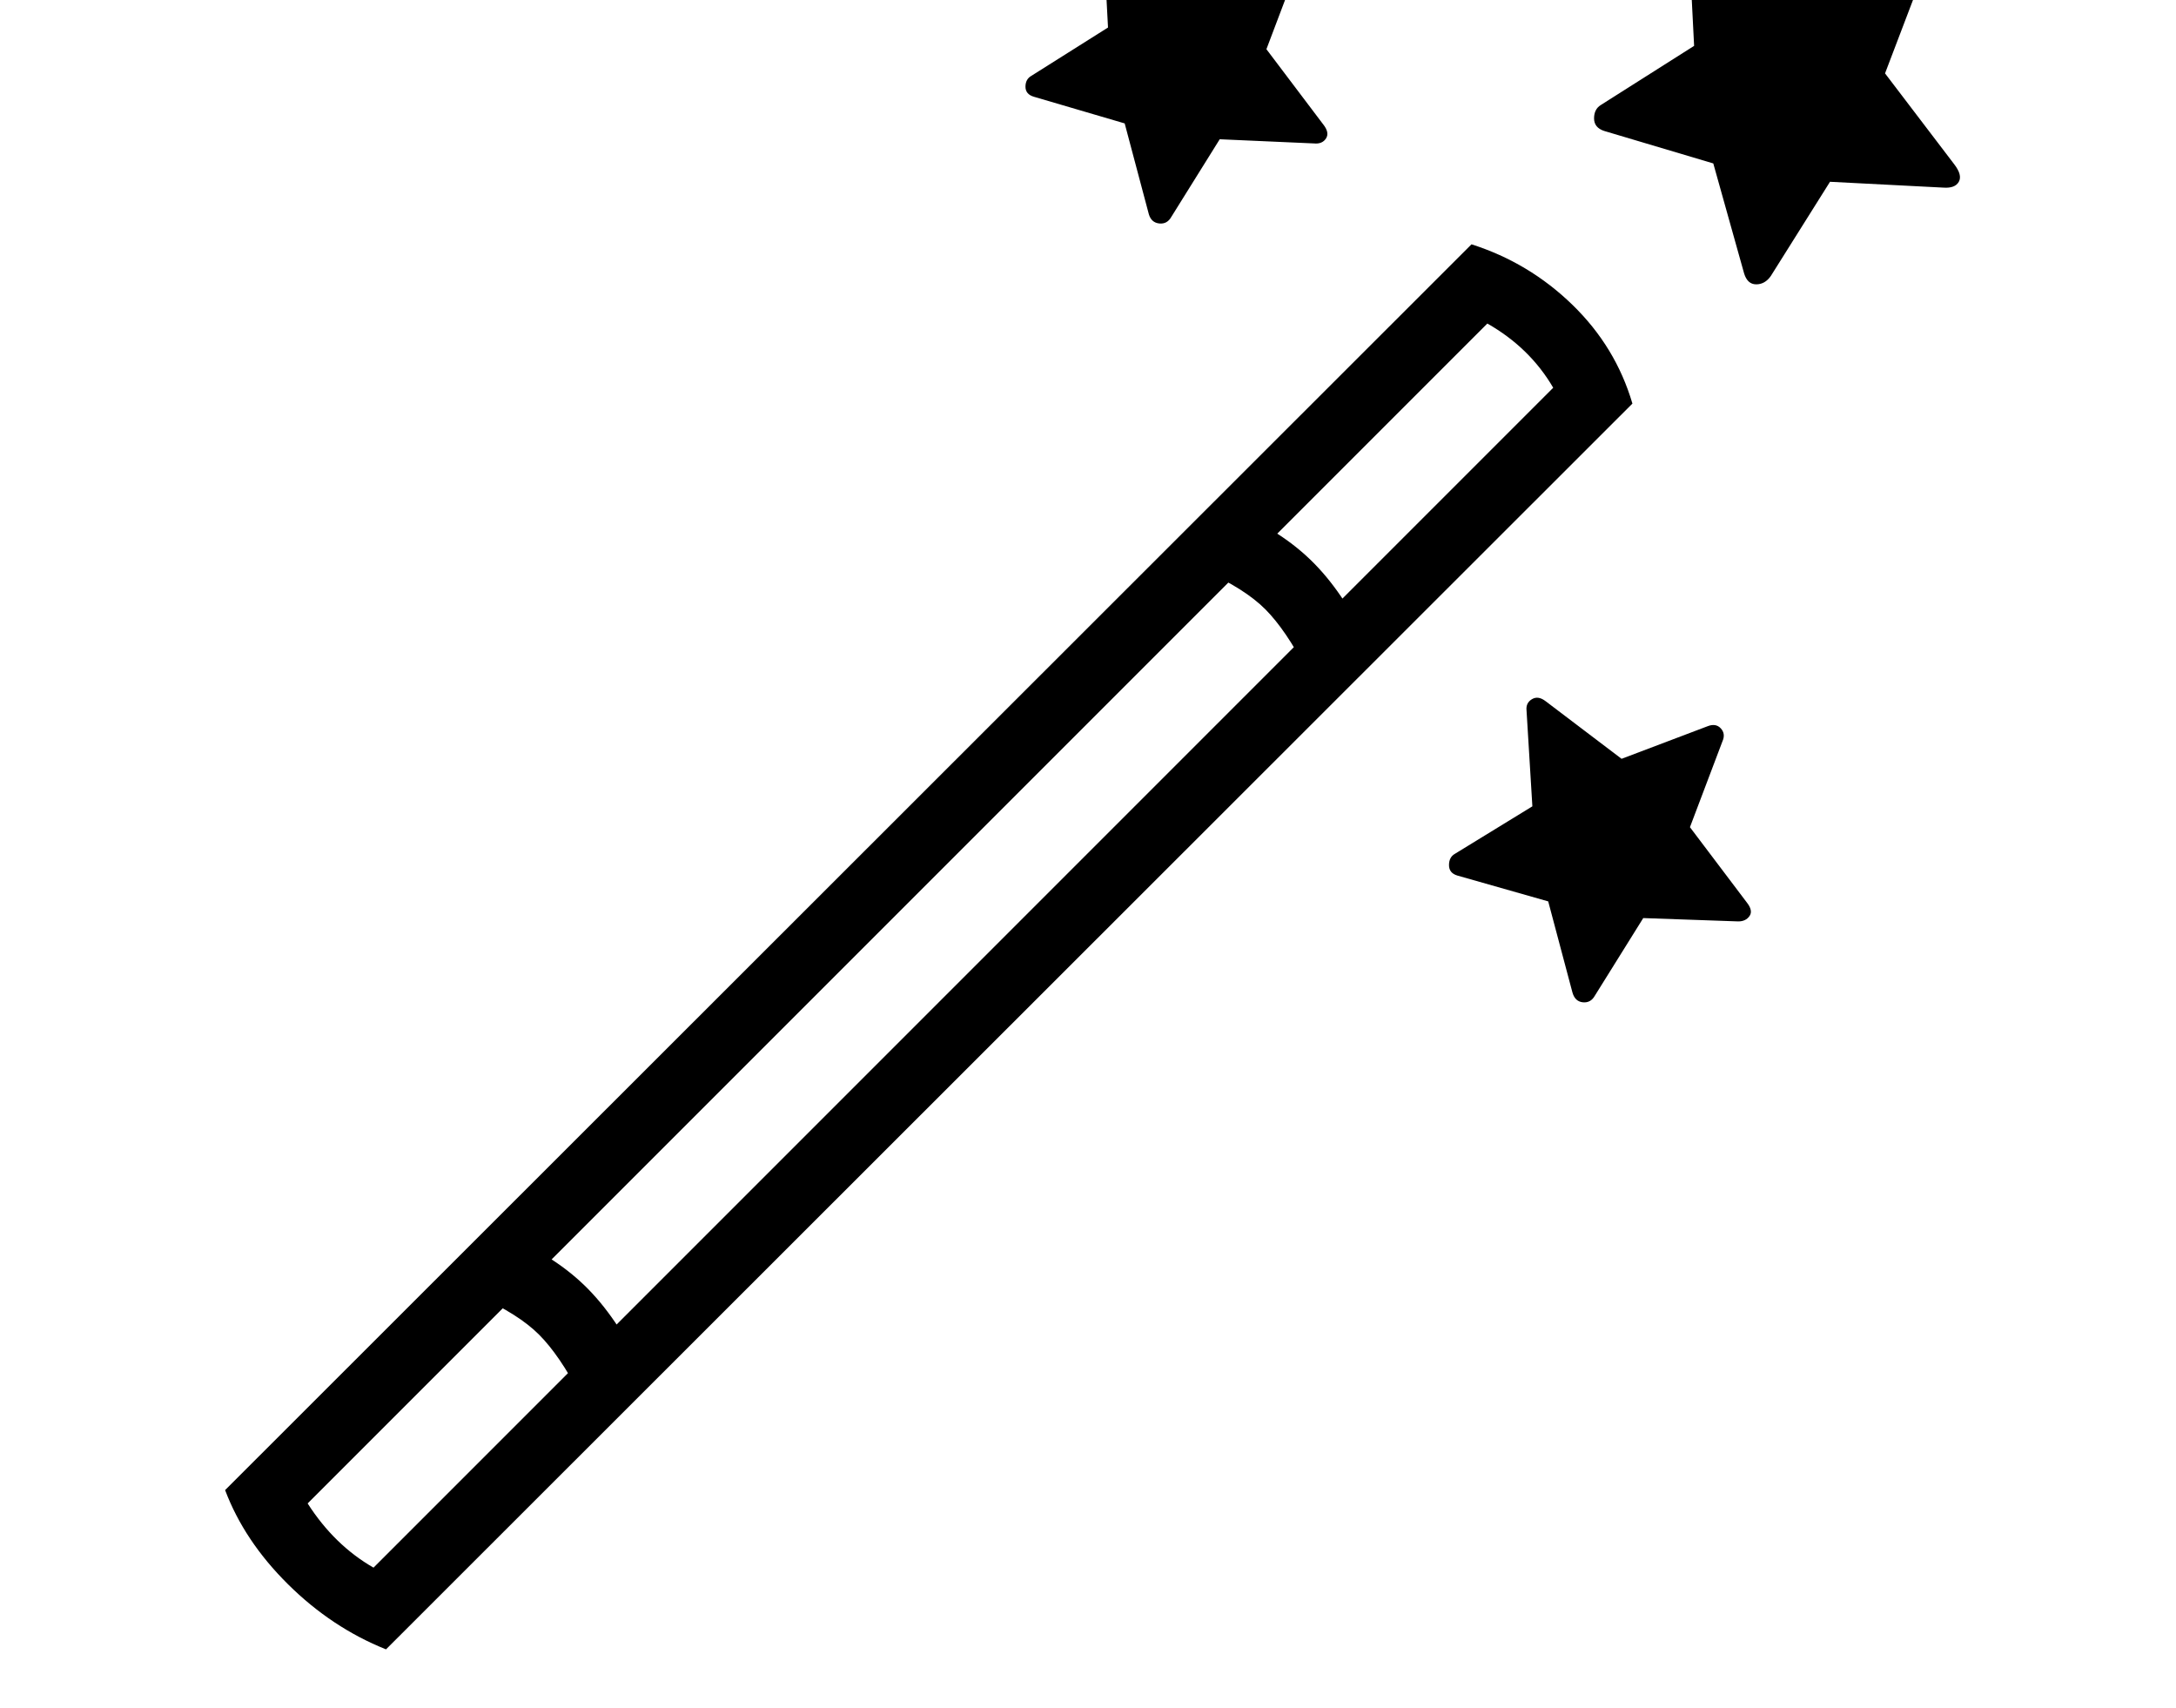 <svg xmlns="http://www.w3.org/2000/svg" viewBox="-10 0 2610 2048"><path d="M453 1978q-65-26-117.5-78T260 1787L1755 293q69 22 121 72.5t72 118.5zm233-305q-25-48-49.5-72.5T563 1554l25-76q63 25 102.5 63t69.5 102zm-248 207L1853 465q-28-48-79-77L359 1803q32 50 79 77zM1557 803q-25-48-49.5-72.5T1434 684l25-76q63 25 102.5 63t69.5 102zm346 391q-5 9-14.5 8t-12.5-12l-29-109-109-31q-10-3-10-12.5t7-13.5l93-57-7-115q-1-9 6.5-13.5t16.5 2.5l91 69 103-39q10-4 16 2.5t2 15.5l-39 103 68 90q8 10 3.5 16.5t-13.5 6.5l-114-4zm-508-934q-5 9-14.5 8t-12.5-11l-29-109-109-32q-10-3-10-12t7-13l92-58-6-114q-1-9 6.5-13.5T1336-92l91 69 103-39q10-4 16 2.5t2 15.5l-39 103 68 90q8 10 3.5 17t-14.5 6l-113-5zm719 71q-7 10-17.5 10t-14.5-13l-37-132-131-39q-12-4-12-15t8-16l112-71-7-138q-1-12 8-17.5t19 2.5l110 87 126-48q13-5 19.5 2.5T2299-38l-48 126 83 109q10 13 5.5 21t-18.5 7l-136-7z"/></svg>